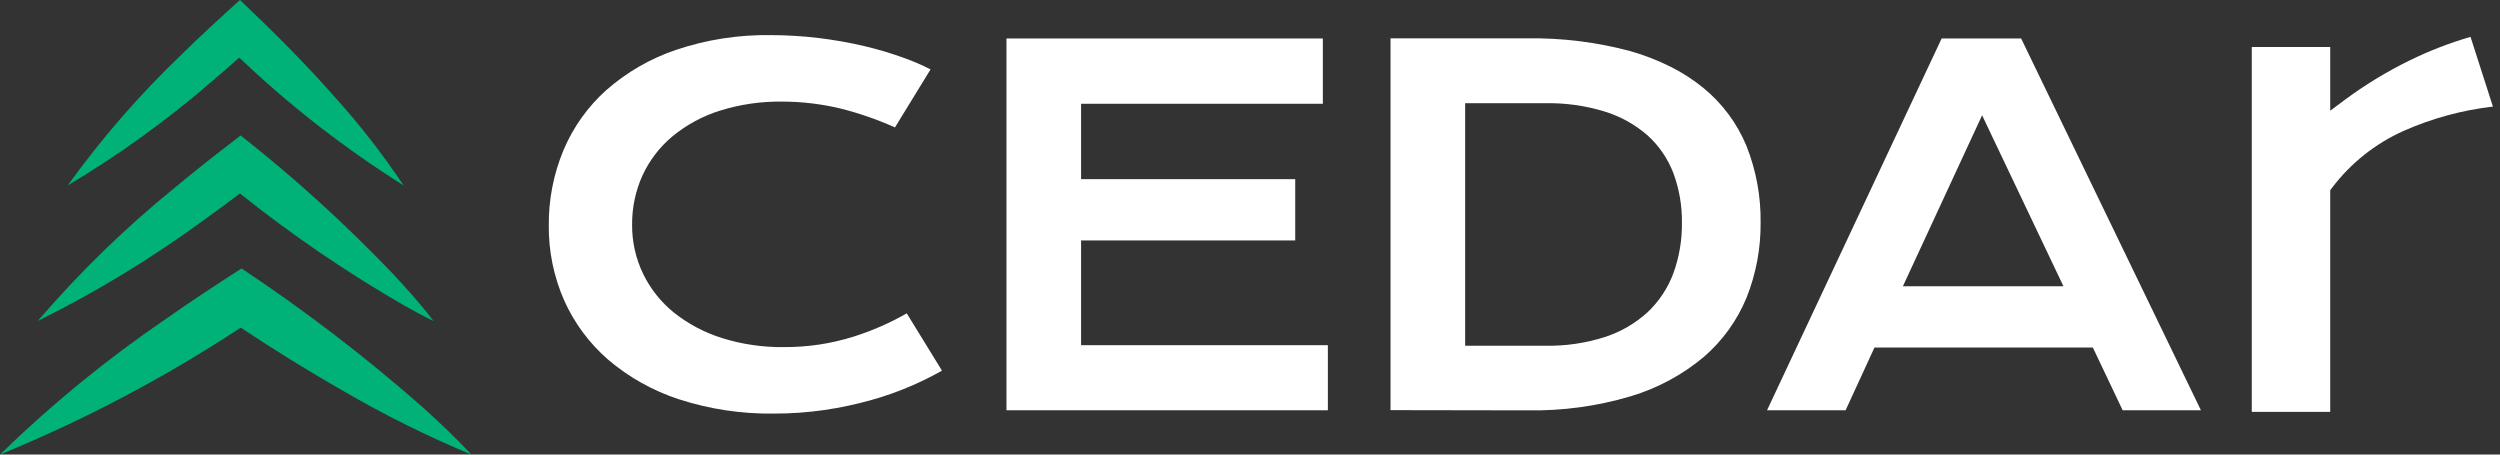 <svg viewBox="0 0 132 24" fill="none" xmlns="http://www.w3.org/2000/svg">
<rect x="0" y="0" width="132" height="24" fill="#333333" stroke="none"/>
<path d="M49.736 19.57C49.261 19.84 48.755 20.093 48.221 20.328C47.505 20.644 46.768 20.909 46.015 21.119C45.203 21.348 44.377 21.524 43.542 21.647C42.655 21.775 41.76 21.839 40.864 21.837C39.156 21.861 37.456 21.604 35.832 21.077C34.465 20.628 33.197 19.917 32.102 18.984C31.11 18.12 30.318 17.05 29.782 15.848C29.237 14.603 28.962 13.256 28.976 11.896C28.965 10.535 29.229 9.186 29.752 7.929C30.262 6.718 31.034 5.634 32.013 4.757C33.087 3.814 34.337 3.092 35.691 2.634C37.308 2.09 39.005 1.826 40.71 1.854C41.544 1.856 42.377 1.906 43.205 2.005C44.019 2.103 44.827 2.245 45.625 2.431C46.364 2.605 47.091 2.823 47.803 3.085C48.258 3.249 48.702 3.443 49.132 3.665L47.254 6.727C46.334 6.315 45.381 5.984 44.404 5.736C43.385 5.49 42.341 5.365 41.293 5.364C40.184 5.35 39.079 5.51 38.02 5.84C37.105 6.125 36.254 6.585 35.513 7.193C34.834 7.757 34.291 8.466 33.921 9.267C33.554 10.083 33.368 10.968 33.375 11.863C33.367 12.765 33.568 13.656 33.961 14.468C34.35 15.266 34.912 15.968 35.605 16.523C36.359 17.116 37.215 17.567 38.13 17.852C39.181 18.18 40.278 18.34 41.379 18.327C42.629 18.335 43.873 18.149 45.066 17.775C46.045 17.467 46.987 17.054 47.877 16.545L49.736 19.57Z" fill="white"/>
<path d="M131.626 5.628C129.996 5.816 128.404 6.249 126.904 6.914C125.413 7.583 124.114 8.617 123.128 9.921L123.036 10.043V21.745H118.894V2.48H123.036V5.846L123.772 5.297C124.86 4.487 126.02 3.781 127.239 3.186C128.269 2.681 129.342 2.266 130.444 1.946L131.626 5.628Z" fill="white"/>
<path d="M70.111 18.226V21.662H53.142V2.032H69.846V5.479H57.081V9.459H68.388V12.695H57.081V18.226H70.111Z" fill="white"/>
<path d="M106.716 2.031H102.519L93.3 21.661H97.448L98.973 18.348H110.502L112.076 21.661H116.208L106.716 2.031ZM100.473 15.114L104.655 6.087L108.95 15.114H100.473Z" fill="white"/>
<path d="M92.214 7.707C91.721 6.514 90.94 5.462 89.941 4.645C89.408 4.21 88.829 3.835 88.214 3.528C87.534 3.188 86.825 2.911 86.094 2.703C84.306 2.223 82.46 1.994 80.608 2.025H73.42V21.655L80.636 21.667C82.49 21.701 84.338 21.449 86.115 20.919C87.524 20.496 88.831 19.791 89.959 18.848C90.949 17.993 91.723 16.918 92.221 15.709C92.721 14.452 92.972 13.11 92.96 11.757C92.979 10.371 92.726 8.995 92.214 7.707ZM88.352 14.435C88.061 15.214 87.597 15.915 86.993 16.485C86.342 17.078 85.572 17.525 84.735 17.795C83.72 18.119 82.659 18.275 81.593 18.255H77.36V5.449H81.593C82.657 5.43 83.717 5.579 84.735 5.891C85.567 6.148 86.336 6.577 86.993 7.149C87.595 7.695 88.06 8.375 88.352 9.134C88.663 9.973 88.817 10.862 88.806 11.757C88.817 12.67 88.664 13.577 88.352 14.435Z" fill="white"/>
<path d="M12.632 3.041C15.291 5.573 18.197 7.833 21.306 9.787C20.201 8.131 18.976 6.558 17.64 5.081C16.083 3.311 14.391 1.632 12.67 0C11.644 0.928 10.568 1.908 9.591 2.875C7.379 4.99 5.367 7.303 3.579 9.787C6.265 8.189 8.805 6.357 11.169 4.312C11.664 3.895 12.15 3.47 12.632 3.041Z" fill="#00B278"/>
<path d="M12.669 10.215C15.418 12.413 18.33 14.398 21.381 16.154C21.873 16.429 22.371 16.698 22.89 16.947C22.227 16.076 21.497 15.265 20.75 14.461C18.244 11.838 15.557 9.396 12.707 7.153C11.543 8.045 10.345 8.975 9.228 9.911C6.61 12.034 4.189 14.389 1.995 16.947C5.078 15.421 8.023 13.63 10.796 11.595C11.428 11.143 12.052 10.683 12.669 10.215Z" fill="#00B278"/>
<path d="M24.884 24C24.057 23.098 23.162 22.266 22.25 21.443C19.251 18.809 16.078 16.381 12.752 14.175C11.42 15.032 10.069 15.917 8.78 16.824C5.65 18.956 2.712 21.357 0 24C4.443 22.181 8.7 19.938 12.711 17.299C14.484 18.476 16.296 19.602 18.159 20.662C20.325 21.922 22.572 23.037 24.884 24Z" fill="#00B278"/>
</svg>
